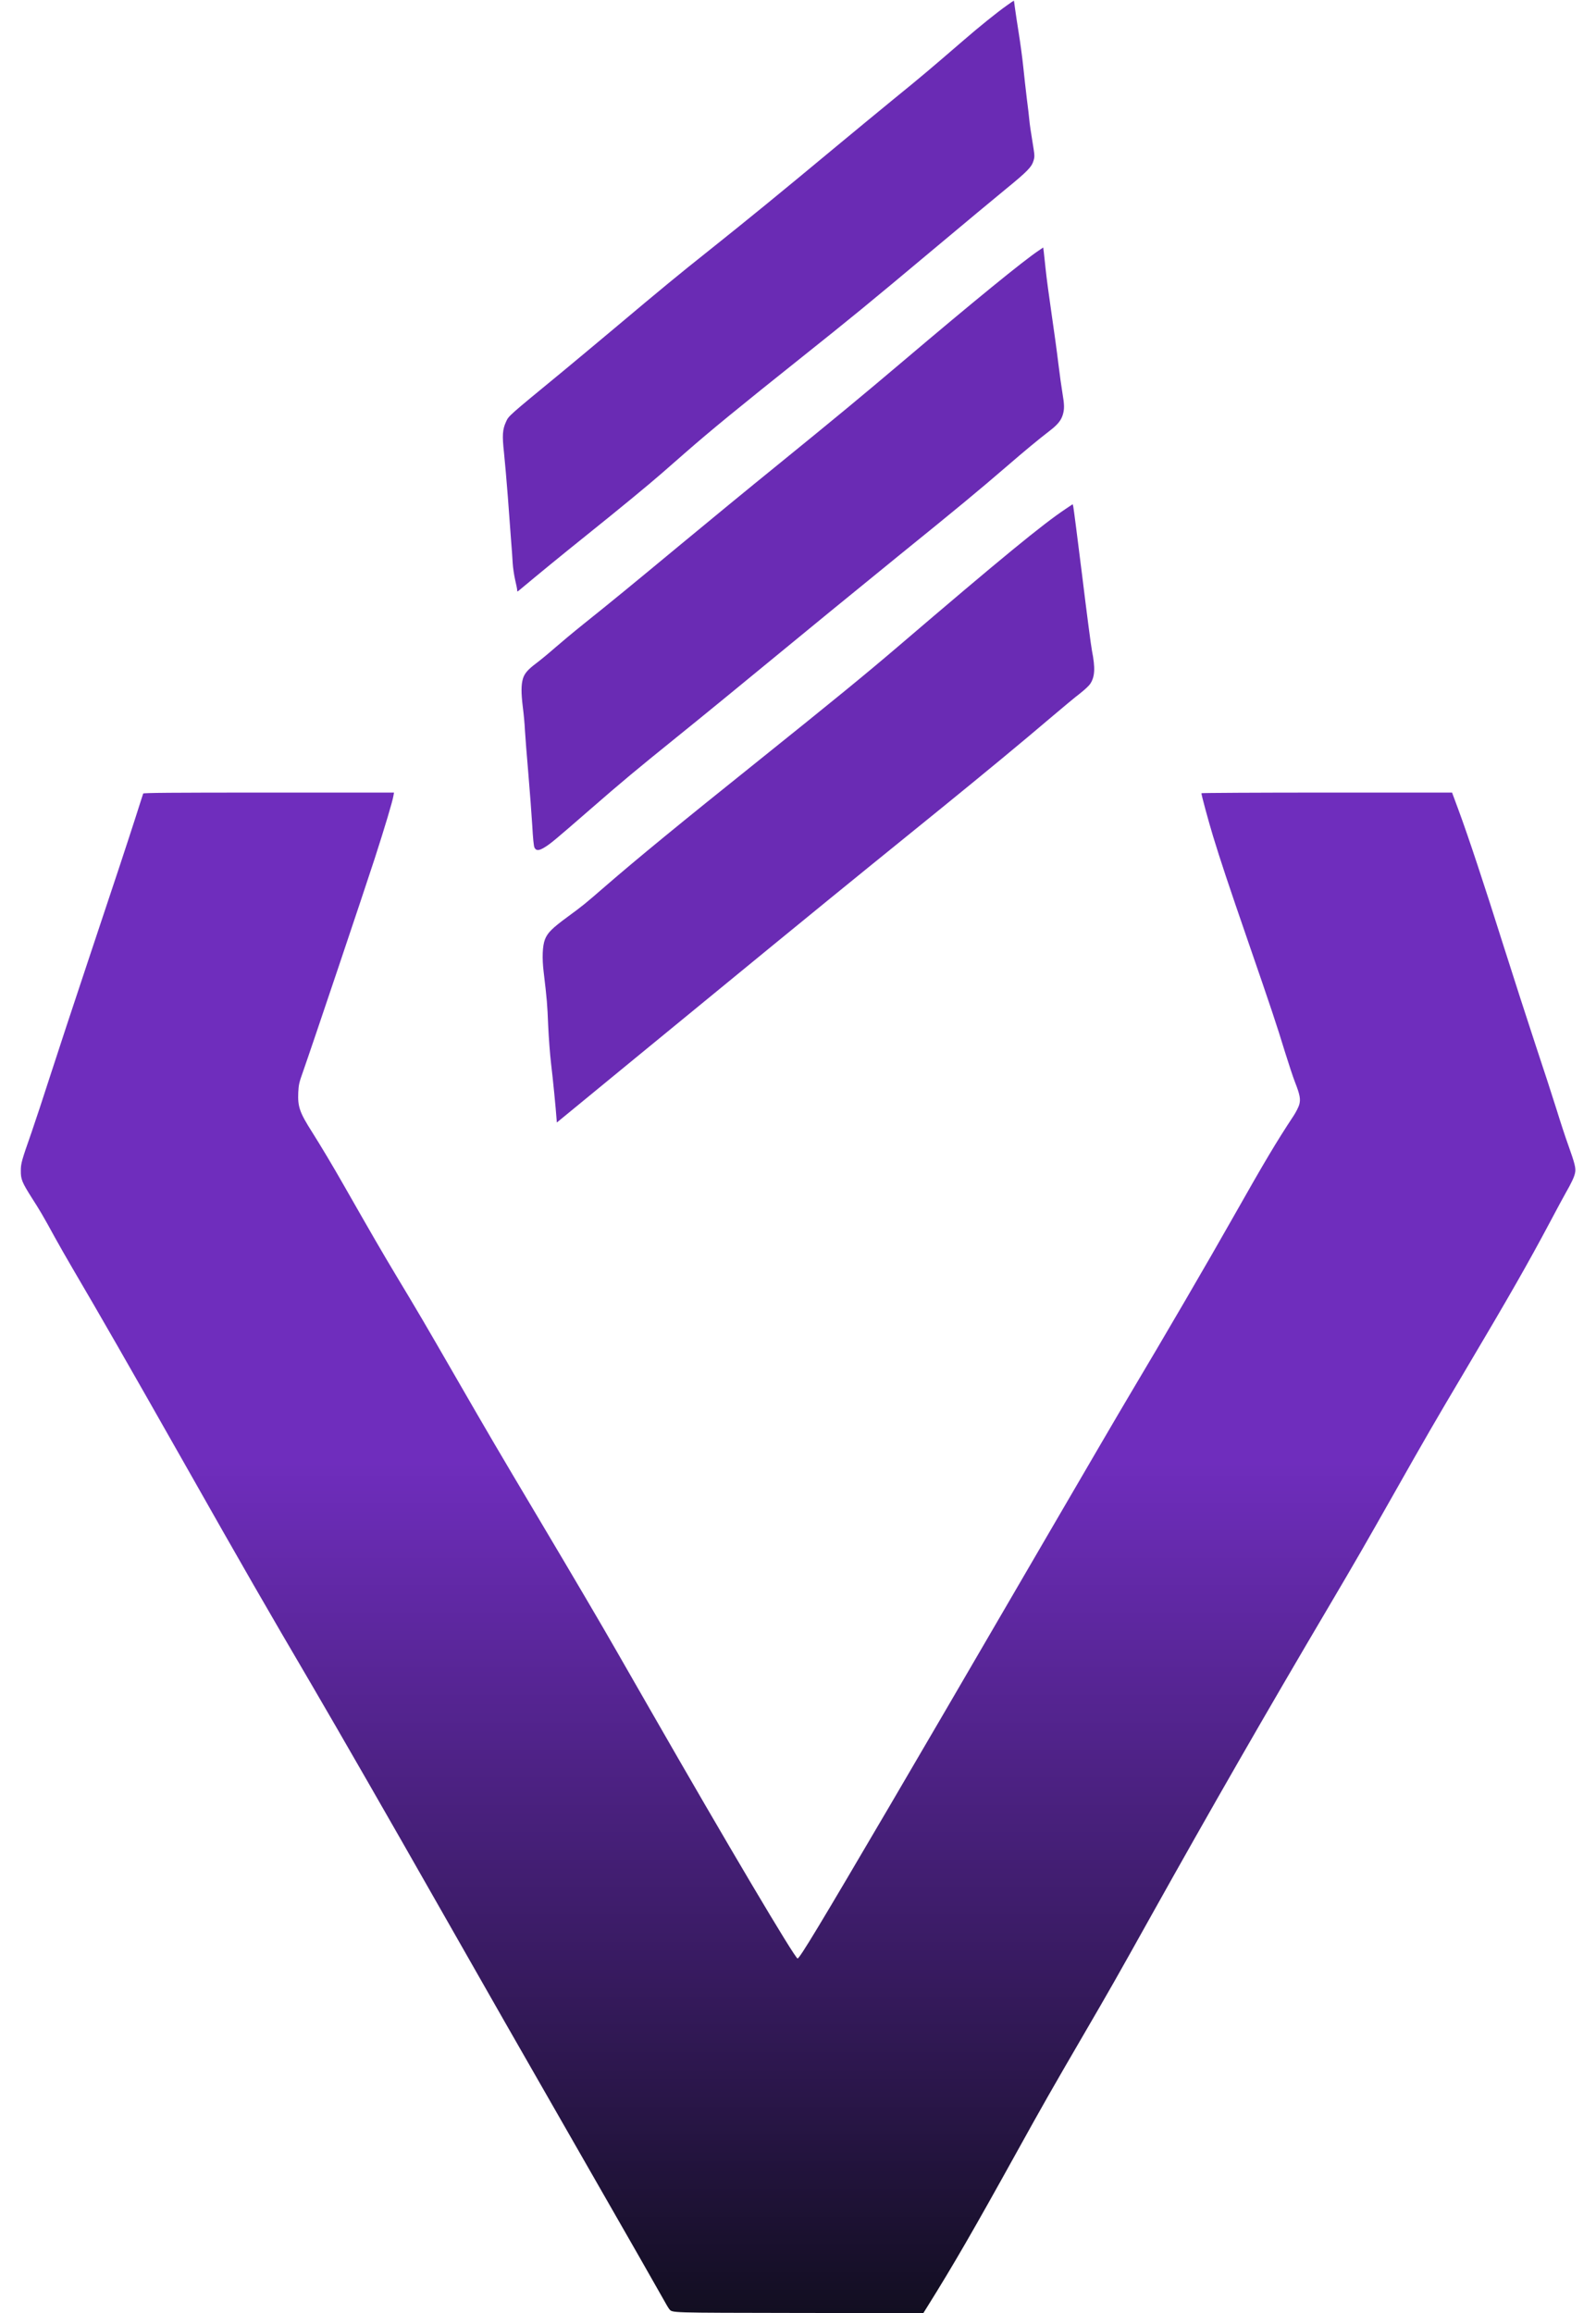 <svg width="69" height="100" viewBox="0 0 69 100" fill="none" xmlns="http://www.w3.org/2000/svg">
<g clip-path="url(#clip0_904_4)">
<path d="M43.53 0.235C43.106 0.534 42.342 1.149 41.621 1.774C40.246 2.961 39.787 3.351 38.635 4.285C37.974 4.826 36.854 5.75 36.143 6.34C33.651 8.412 32.369 9.459 30.602 10.868C29.382 11.837 28.647 12.441 26.551 14.204C25.735 14.889 24.738 15.718 24.339 16.049C21.957 18.008 21.996 17.973 21.879 18.23C21.724 18.567 21.706 18.816 21.791 19.589C21.829 19.961 21.904 20.797 21.953 21.444C21.999 22.09 22.063 22.929 22.091 23.305C22.123 23.681 22.155 24.148 22.165 24.341C22.176 24.535 22.225 24.861 22.271 25.069C22.321 25.272 22.36 25.476 22.36 25.518C22.36 25.592 22.363 25.588 22.476 25.494C23.3 24.805 24.272 24.008 25.346 23.147C26.756 22.016 28.067 20.938 28.636 20.439C28.831 20.267 29.262 19.891 29.591 19.603C30.722 18.613 31.923 17.629 34.694 15.42C36.846 13.702 37.447 13.214 40.349 10.783C41.642 9.701 43.049 8.528 43.48 8.177C44.41 7.418 44.601 7.222 44.682 6.948C44.739 6.758 44.735 6.733 44.632 6.098C44.572 5.739 44.512 5.332 44.502 5.198C44.491 5.061 44.442 4.64 44.392 4.261C44.346 3.881 44.276 3.256 44.237 2.873C44.198 2.49 44.109 1.837 44.042 1.423C43.975 1.008 43.904 0.523 43.88 0.351C43.858 0.176 43.837 0.032 43.834 0.028C43.83 0.025 43.692 0.116 43.53 0.235Z" fill="#6A2BB4"/>
<path d="M44.901 10.836C44.247 11.271 42.098 13.024 39.024 15.63C37.186 17.186 36.161 18.033 33.577 20.134C32.407 21.082 30.538 22.617 29.425 23.541C27.23 25.36 26.452 25.999 25.222 26.983C24.784 27.334 24.229 27.798 23.985 28.012C23.742 28.226 23.385 28.521 23.19 28.669C22.83 28.936 22.671 29.118 22.607 29.343C22.529 29.603 22.529 29.958 22.6 30.541C22.642 30.861 22.685 31.324 22.695 31.577C22.71 31.826 22.773 32.659 22.84 33.421C22.904 34.183 22.982 35.199 23.01 35.673C23.042 36.245 23.074 36.568 23.105 36.639C23.176 36.786 23.293 36.786 23.54 36.635C23.791 36.484 23.982 36.326 25.519 34.988C26.926 33.765 27.463 33.316 29.269 31.858C30.492 30.871 31.414 30.116 35.861 26.463C36.649 25.817 37.985 24.728 38.829 24.043C41.42 21.946 42.261 21.25 43.565 20.127C44.276 19.512 44.898 18.995 45.378 18.627C45.725 18.36 45.877 18.174 45.951 17.921C46.021 17.682 46.018 17.492 45.933 16.993C45.894 16.765 45.813 16.192 45.756 15.718C45.7 15.244 45.566 14.264 45.459 13.541C45.353 12.817 45.24 11.97 45.209 11.661C45.177 11.352 45.141 11.008 45.127 10.899L45.102 10.699L44.901 10.836Z" fill="#6A2BB4"/>
<path d="M46.075 21.999C45.06 22.677 43.311 24.113 38.822 27.952C37.398 29.168 36.037 30.281 32.818 32.863C29.358 35.634 27.569 37.102 26.141 38.339C25.279 39.087 25.205 39.147 24.551 39.628C23.862 40.133 23.671 40.327 23.558 40.618C23.452 40.896 23.431 41.426 23.505 42.027C23.646 43.207 23.664 43.435 23.699 44.327C23.724 44.872 23.777 45.581 23.826 45.996C23.901 46.607 24.032 47.935 24.063 48.395L24.074 48.528L27.29 45.887C31.75 42.223 35.772 38.932 37.592 37.457C38.437 36.772 39.83 35.641 40.685 34.949C42.54 33.442 44.212 32.062 45.431 31.022C45.923 30.604 46.484 30.137 46.679 29.989C46.873 29.838 47.075 29.652 47.131 29.568C47.336 29.262 47.358 28.883 47.209 28.131C47.17 27.938 46.979 26.477 46.785 24.882C46.587 23.291 46.414 21.946 46.4 21.893L46.375 21.798L46.075 21.999Z" fill="#6A2BB4"/>
<path d="M6.191 34.306C6.18 34.331 6.032 34.801 5.855 35.353C5.445 36.621 5.116 37.626 3.787 41.605C3.197 43.372 2.476 45.56 2.183 46.47C1.893 47.376 1.522 48.493 1.366 48.946C0.932 50.186 0.9 50.295 0.9 50.615C0.896 50.98 0.953 51.117 1.37 51.777C1.727 52.332 1.872 52.578 2.384 53.516C2.561 53.839 2.897 54.422 3.126 54.816C4.332 56.87 5.459 58.834 7.958 63.242C10.587 67.885 11.485 69.445 13.482 72.849C14.581 74.728 16.878 78.722 18.949 82.367C21.236 86.389 22.102 87.903 25.449 93.744C27.078 96.582 28.513 99.097 28.64 99.329C28.767 99.564 28.898 99.782 28.93 99.821C29.082 99.993 28.813 99.982 34.549 99.993L39.918 100L40.105 99.701C41.201 97.949 42.099 96.396 43.954 93.045C45.074 91.022 45.47 90.327 46.859 87.942C48.004 85.975 48.23 85.578 49.757 82.842C52.355 78.191 54.744 74.032 57.455 69.442C58.653 67.411 58.999 66.807 60.282 64.542C61.618 62.181 62.053 61.426 63.311 59.308C65.244 56.048 66.043 54.654 67.033 52.792C67.308 52.269 67.605 51.725 67.686 51.581C67.941 51.135 68.058 50.885 68.093 50.713C68.139 50.509 68.089 50.316 67.796 49.491C67.683 49.182 67.457 48.493 67.294 47.963C67.128 47.432 66.718 46.168 66.379 45.153C66.043 44.138 65.432 42.241 65.018 40.938C64.184 38.289 63.47 36.133 63.053 35.009L62.777 34.264H57.359C54.38 34.264 51.941 34.278 51.941 34.292C51.941 34.373 52.245 35.497 52.447 36.161C52.772 37.222 53.072 38.131 53.974 40.745C54.977 43.65 55.2 44.324 55.55 45.469C55.709 45.978 55.903 46.572 55.988 46.786C56.204 47.337 56.236 47.527 56.168 47.763C56.136 47.868 56.031 48.075 55.931 48.23C55.179 49.368 54.67 50.225 53.327 52.599C52.245 54.514 50.383 57.71 48.813 60.344C48.478 60.903 47.001 63.432 45.527 65.964C40.9 73.909 40.169 75.163 38.458 78.082C35.472 83.172 34.571 84.668 34.482 84.668C34.369 84.668 31.432 79.712 28.103 73.902C27.583 72.993 26.926 71.848 26.643 71.356C25.975 70.19 24.88 68.325 23.236 65.56C21.497 62.638 21.14 62.027 19.744 59.607C18.363 57.211 18.059 56.691 17.125 55.142C16.496 54.092 16.146 53.488 14.857 51.229C14.372 50.376 13.885 49.565 13.496 48.946C12.955 48.096 12.867 47.847 12.895 47.225C12.913 46.892 12.93 46.807 13.1 46.33C13.457 45.321 15.79 38.384 16.196 37.127C16.634 35.771 16.974 34.636 17.009 34.405L17.034 34.264H11.619C7.322 34.264 6.201 34.275 6.191 34.306Z" fill="url(#paint0_linear_904_4)"/>
</g>
<defs>
<linearGradient id="paint0_linear_904_4" x1="34.504" y1="100" x2="34.504" y2="34.264" gradientUnits="userSpaceOnUse">
<stop stop-color="#120E21"/>
<stop offset="0.56" stop-color="#6F2DBD"/>
</linearGradient>
<clipPath id="clip0_904_4">
<rect width="67.257" height="100" fill="white" transform="translate(0.872)"/>
</clipPath>
</defs>
</svg>
